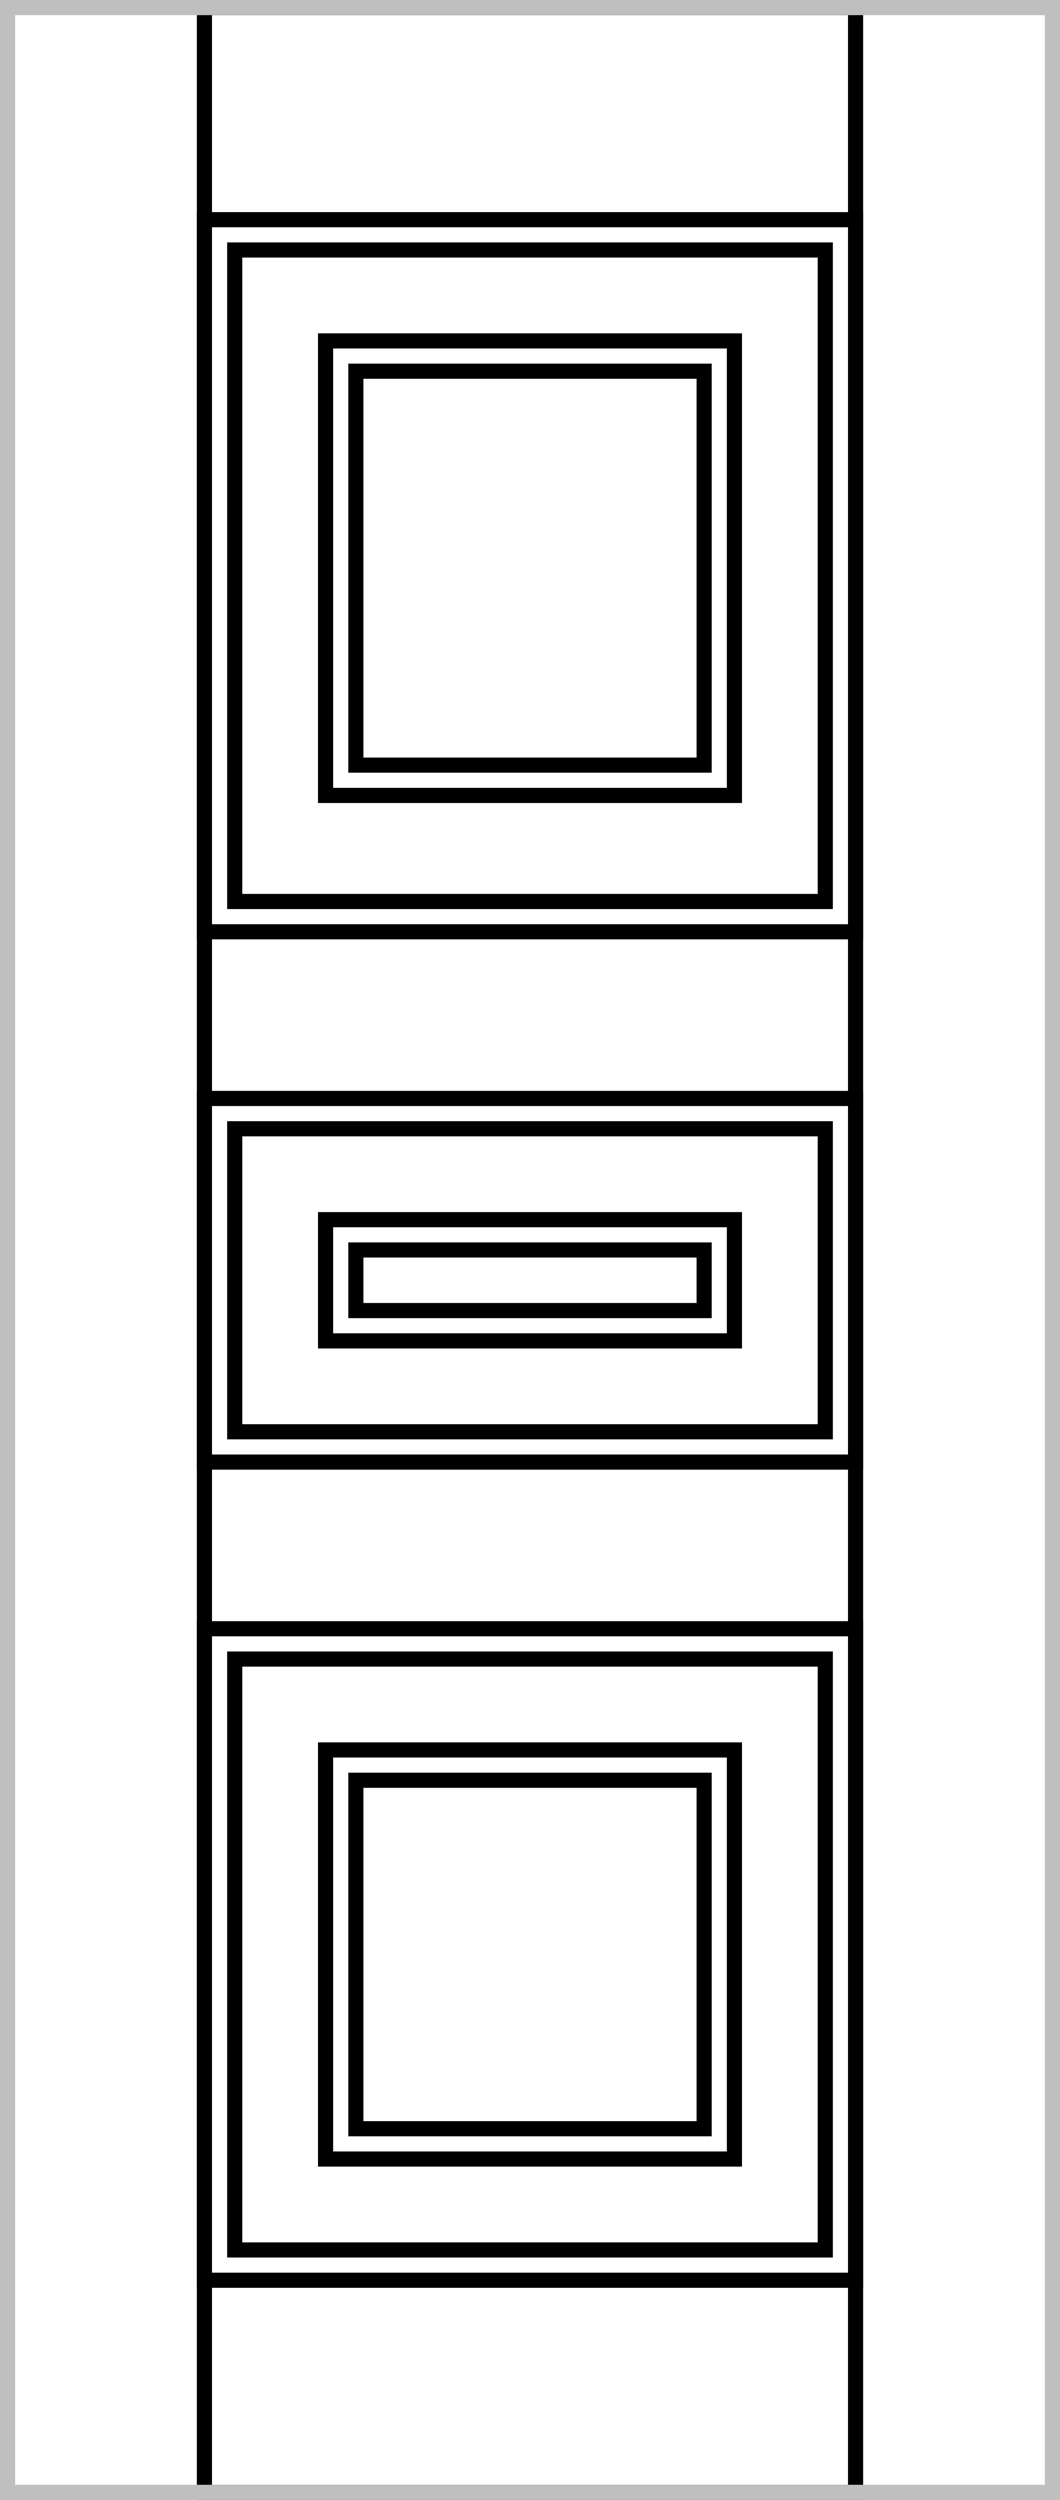 <svg width="70" height="165" fill="none" xmlns="http://www.w3.org/2000/svg"><path stroke="#000" d="M13.5 107.5h43v43h-43z"/><path stroke="#000" d="M15.5 109.5h39v39h-39z"/><path stroke="#000" d="M21.5 115.5h27v27h-27z"/><path stroke="#000" d="M23.5 117.5h23v23h-23z"/><path stroke="#000" d="M13.5.5h43v164h-43z"/><path stroke="#000" d="M13.5 72.5h43v24h-43z"/><path stroke="#000" d="M15.5 74.5h39v20h-39z"/><path stroke="#000" d="M21.5 80.5h27v8h-27z"/><path stroke="#000" d="M23.5 82.5h23v4h-23zM13.5 14.5h43v47h-43z"/><path stroke="#000" d="M15.5 16.5h39v43h-39z"/><path stroke="#000" d="M21.5 22.5h27v30h-27z"/><path stroke="#000" d="M23.5 24.5h23v26h-23z"/><path stroke="#BFBFBF" d="M.5.5h69v164H.5z"/></svg>